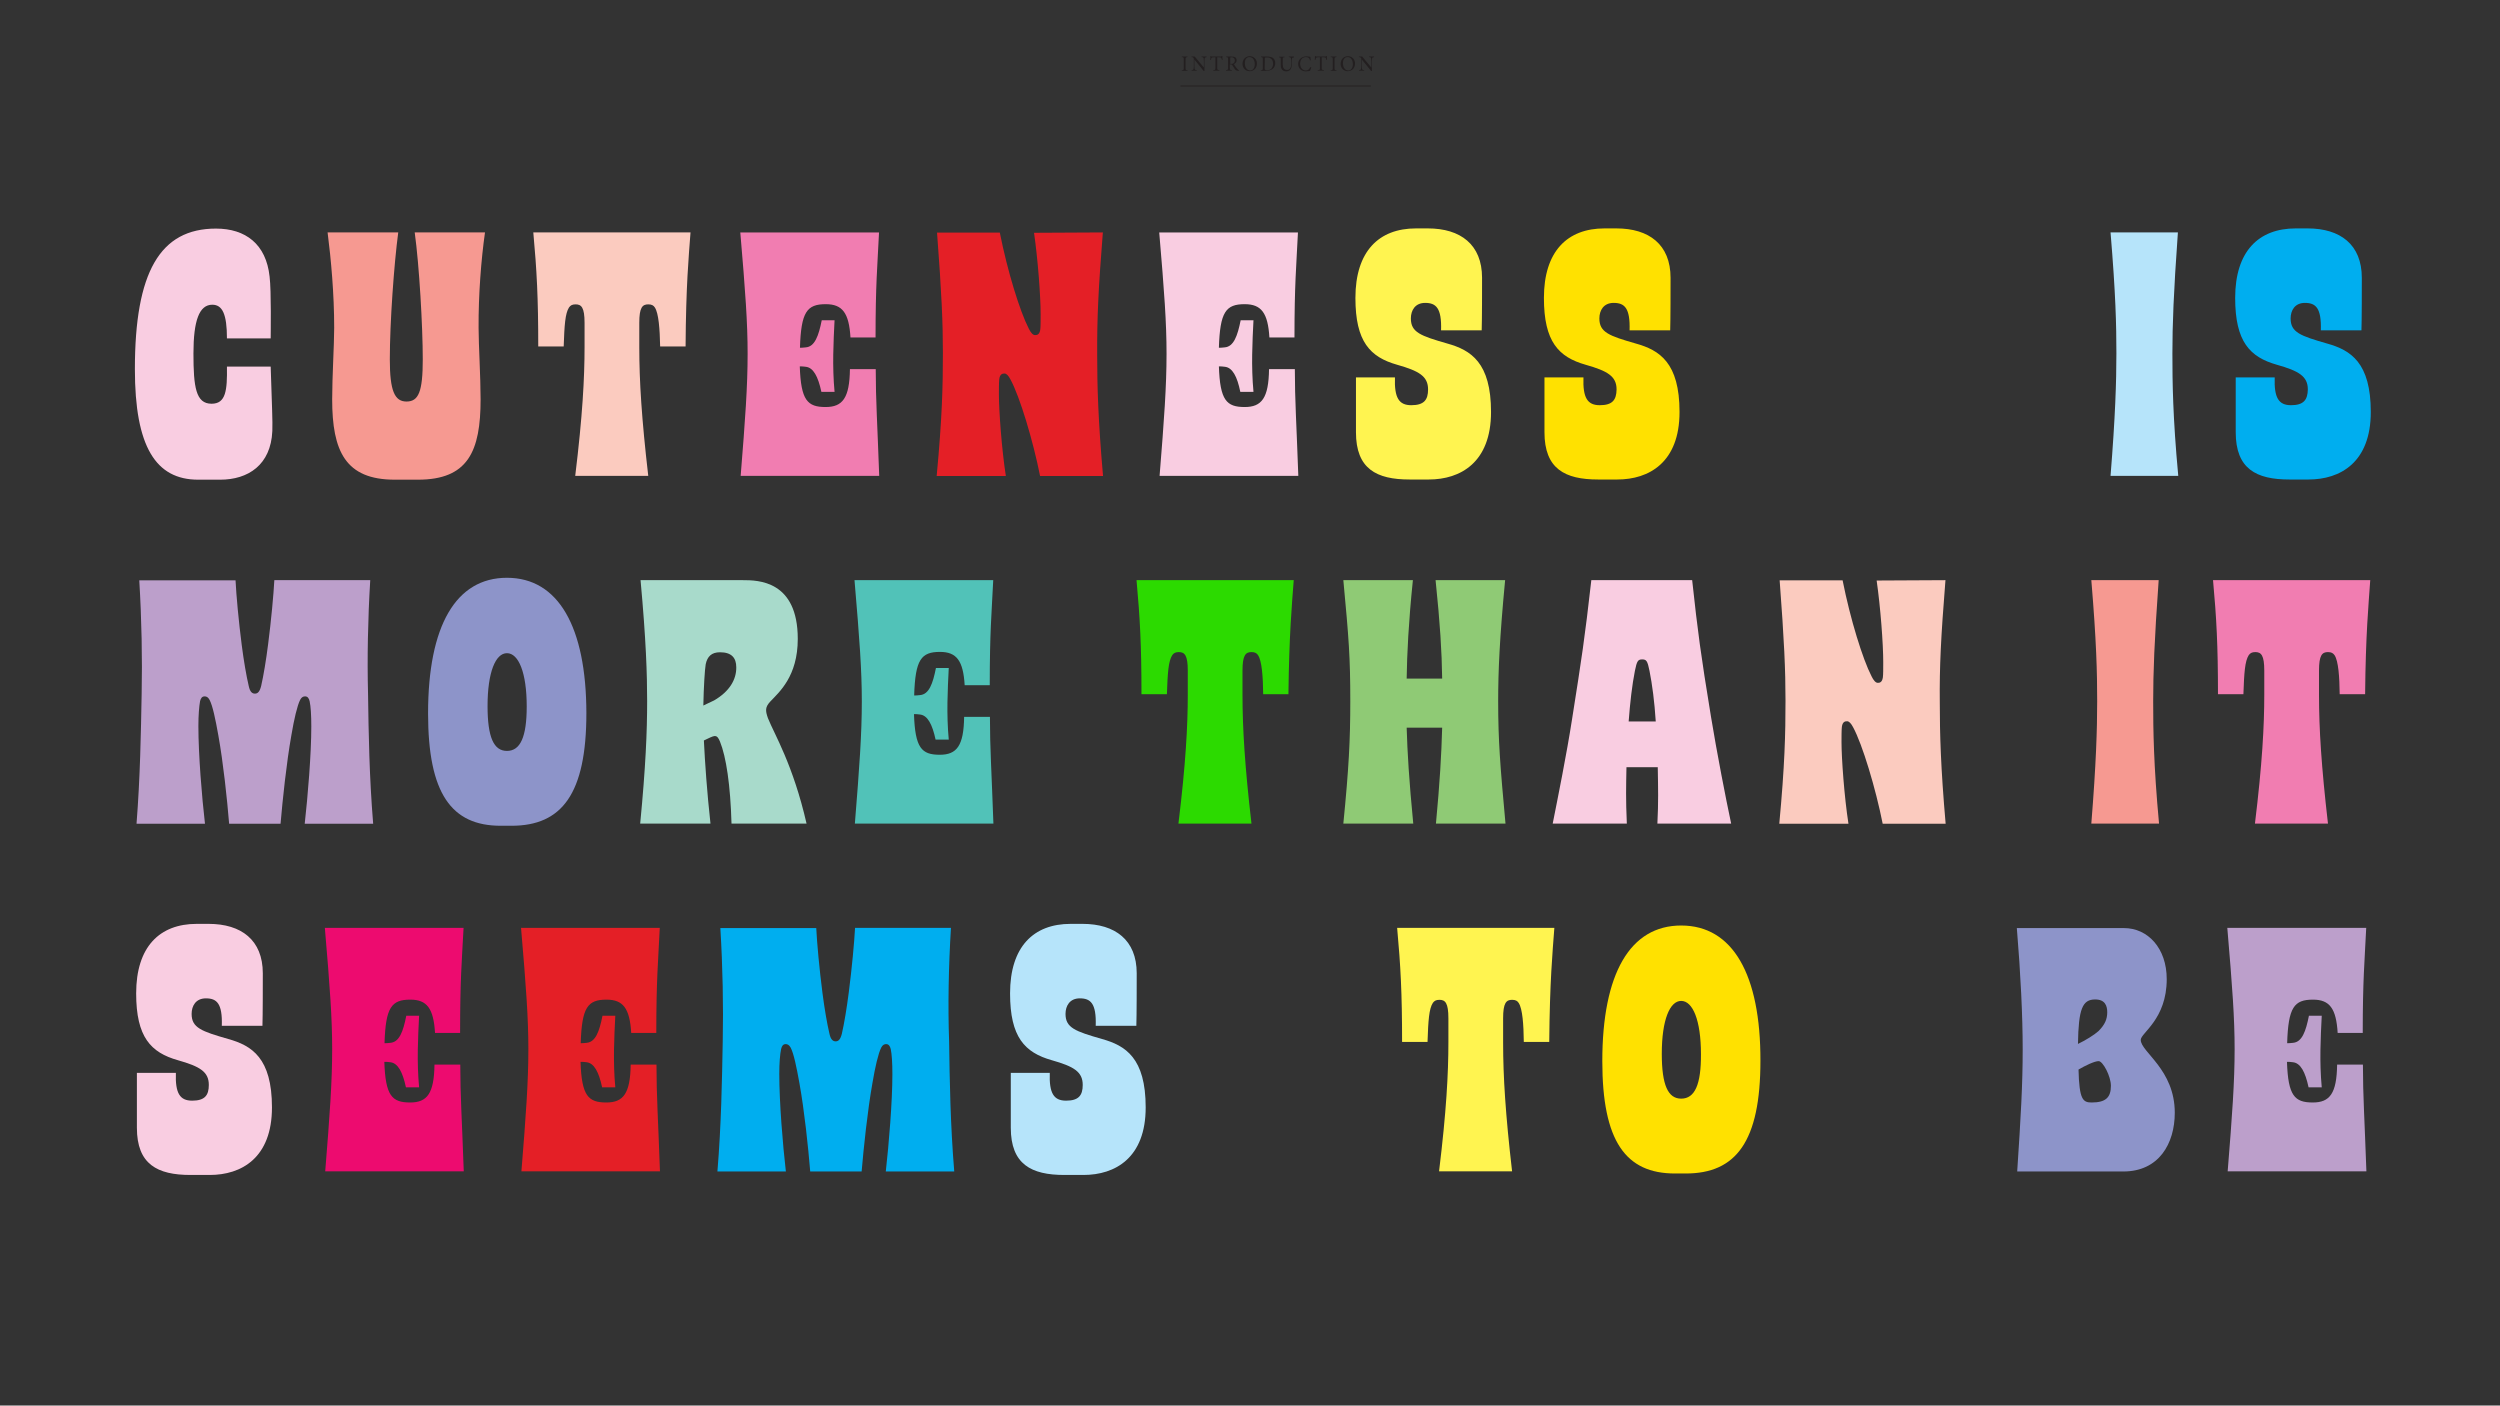 <?xml version="1.0" encoding="utf-8"?>
<!-- Generator: Adobe Illustrator 22.1.0, SVG Export Plug-In . SVG Version: 6.00 Build 0)  -->
<svg version="1.1" id="Layer_1" xmlns="http://www.w3.org/2000/svg" xmlns:xlink="http://www.w3.org/1999/xlink" x="0px" y="0px"
	 viewBox="0 0 1366 768" style="enable-background:new 0 0 1366 768;" xml:space="preserve">
<rect x="0" y="0" width="1366" height="768" fill="#333333" stroke="none"/>
<style type="text/css">
	.st0{clip-path:url(#SVGID_2_);fill:none;}
	.st1{clip-path:url(#SVGID_4_);fill:#231F20;}
	.st2{fill:none;stroke:#231F20;stroke-width:0.5;}
	.st3{clip-path:url(#SVGID_6_);fill:#BC9FCB;}
	.st4{clip-path:url(#SVGID_8_);fill:#8D94C9;}
	.st5{clip-path:url(#SVGID_10_);fill:#FFE100;}
	.st6{clip-path:url(#SVGID_12_);fill:#FFF450;}
	.st7{clip-path:url(#SVGID_14_);fill:#B6E4FA;}
	.st8{clip-path:url(#SVGID_16_);fill:#00AEEF;}
	.st9{clip-path:url(#SVGID_18_);fill:#E41F26;}
	.st10{clip-path:url(#SVGID_20_);fill:#ED0B6F;}
	.st11{clip-path:url(#SVGID_22_);fill:#F9CDE1;}
	.st12{clip-path:url(#SVGID_24_);fill:#F17DB1;}
	.st13{clip-path:url(#SVGID_26_);fill:#F69991;}
	.st14{clip-path:url(#SVGID_28_);fill:#FBCBBF;}
	.st15{clip-path:url(#SVGID_30_);fill:#F9CDE1;}
	.st16{clip-path:url(#SVGID_32_);fill:#8FCA75;}
	.st17{clip-path:url(#SVGID_34_);fill:#2CDA00;}
	.st18{clip-path:url(#SVGID_36_);fill:#51C2B8;}
	.st19{clip-path:url(#SVGID_38_);fill:#A8DACB;}
	.st20{clip-path:url(#SVGID_40_);fill:#8D94C9;}
	.st21{clip-path:url(#SVGID_42_);fill:#BC9FCB;}
	.st22{clip-path:url(#SVGID_44_);fill:#00AEEF;}
	.st23{clip-path:url(#SVGID_46_);fill:#B6E4FA;}
	.st24{clip-path:url(#SVGID_48_);fill:#FFE100;}
	.st25{clip-path:url(#SVGID_50_);fill:#FFF450;}
	.st26{clip-path:url(#SVGID_52_);fill:#F9CDE1;}
	.st27{clip-path:url(#SVGID_54_);fill:#E41F26;}
	.st28{clip-path:url(#SVGID_56_);fill:#F17DB1;}
	.st29{clip-path:url(#SVGID_58_);fill:#FBCBBF;}
	.st30{clip-path:url(#SVGID_60_);fill:#F69991;}
	.st31{clip-path:url(#SVGID_62_);fill:#F9CDE1;}
	.st32{clip-path:url(#SVGID_64_);fill:none;}
</style>
<g>
	<g>
		<defs>
			<rect id="SVGID_1_" y="1" width="1366" height="768"/>
		</defs>
		<clipPath id="SVGID_2_">
			<use xlink:href="#SVGID_1_"  style="overflow:visible;"/>
		</clipPath>
		<rect x="0.5" y="1.5" class="st0" width="1365" height="767"/>
	</g>
</g>
<g>
	<g>
		<defs>
			<rect id="SVGID_3_" x="1" width="1366" height="768"/>
		</defs>
		<clipPath id="SVGID_4_">
			<use xlink:href="#SVGID_3_"  style="overflow:visible;"/>
		</clipPath>
		<path class="st1" d="M750.8,30.9H748v0.3c0.8,0,1.1,0.2,1.2,0.7c0,0.3,0.1,0.9,0.1,2v3l0,0l-5-6h-1.8v0.3c0.6,0,0.8,0.1,1.1,0.4
			c0.2,0.3,0.2,0.3,0.2,1.2v2.6c0,1.1,0,1.7-0.1,2.1c-0.1,0.6-0.4,0.7-1.1,0.8v0.3h2.8v-0.3c-0.8,0-1.1-0.2-1.2-0.8
			c0-0.3-0.1-0.9-0.1-2v-3l0,0l5.1,6.3h0.4V34c0-1.1,0-1.7,0.1-2c0-0.5,0.3-0.7,1-0.7L750.8,30.9L750.8,30.9z M736.3,31.2
			c1.6,0,2.9,1.3,2.9,3.9c0,2.3-1.2,3.4-2.5,3.4c-1.7,0-2.9-1.6-2.9-3.9C733.7,32.3,734.9,31.2,736.3,31.2 M736.5,30.7
			c-2.5,0-4,2-4,4.2c0,2.3,1.7,4,3.9,4s4-1.6,4-4.2C740.4,32.3,738.6,30.7,736.5,30.7 M730.3,38.7v-0.3c-1-0.1-1.1-0.1-1.1-1.2v-4.8
			c0-1,0.1-1.1,1.1-1.2v-0.3h-3.2v0.3c1,0.1,1.1,0.1,1.1,1.2v4.8c0,1-0.1,1.1-1.1,1.2v0.3H730.3z M725.1,32.7
			c-0.1-0.7-0.1-1.6-0.1-2.1h-0.3c-0.2,0.2-0.3,0.3-0.6,0.3h-4.7c-0.3,0-0.5,0-0.7-0.3h-0.2c0,0.7-0.1,1.4-0.1,2.2h0.3
			c0.1-0.5,0.2-0.9,0.4-1.1c0.2-0.3,0.4-0.4,1.4-0.4h0.7v5.9c0,0.9-0.1,1.1-1.2,1.1v0.3h3.4v-0.3c-1.1-0.1-1.2-0.2-1.2-1.1v-5.9h0.9
			c0.9,0,1.1,0.1,1.3,0.4c0.1,0.2,0.3,0.5,0.4,1.1L725.1,32.7z M716,36.6c-0.6,1.2-1.2,1.9-2.5,1.9c-1.8,0-3.1-1.5-3.1-3.8
			c0-1.8,1.1-3.5,3.1-3.5c1.3,0,2,0.5,2.3,1.8l0.4-0.1c-0.1-0.6-0.1-1.1-0.2-1.8c-0.3-0.1-1.2-0.3-2.1-0.3c-2.7,0-4.6,1.7-4.6,4.2
			c0,1.9,1.3,4,4.3,4c0.9,0,1.9-0.2,2.2-0.3c0.2-0.4,0.5-1.3,0.7-1.8L716,36.6z M707.1,30.9h-2.9v0.3c0.8,0.1,1.1,0.2,1.2,0.7
			c0,0.4,0.1,0.9,0.1,2v0.9c0,2-0.5,3.4-2.3,3.4c-1.5,0-2.3-1.1-2.3-3v-2.7c0-1.1,0.1-1.2,1-1.2V31h-3.1v0.3c0.9,0.1,1,0.1,1,1.2v3
			c0,1.4,0.3,2.3,1.1,2.9c0.5,0.4,1.2,0.6,1.9,0.6c0.8,0,1.6-0.3,2.1-0.8c0.7-0.7,0.9-1.8,0.9-3.2v-1c0-1.1,0-1.6,0.1-1.9
			c0.1-0.5,0.3-0.7,1.1-0.7v-0.5H707.1z M691.1,32.2c0-0.5,0-0.6,0.2-0.7c0.1-0.1,0.4-0.1,0.9-0.1c0.8,0,1.5,0.1,2,0.5
			c1,0.6,1.4,1.6,1.4,2.9c0,1.9-1,3.6-3.3,3.6c-0.9,0-1.3-0.2-1.3-1.1L691.1,32.2L691.1,32.2z M689,30.9v0.3c0.9,0.1,1,0.1,1,1.2
			v4.8c0,1-0.1,1.1-1.1,1.2v0.3h2.8c1.5,0,2.7-0.3,3.6-1c0.9-0.7,1.5-1.8,1.5-3.2c0-1.1-0.4-2-1-2.6c-0.7-0.7-1.9-1-3.4-1
			C692.4,30.9,689,30.9,689,30.9z M682.7,31.2c1.6,0,2.9,1.3,2.9,3.9c0,2.3-1.2,3.4-2.5,3.4c-1.7,0-2.9-1.6-2.9-3.9
			C680.1,32.3,681.3,31.2,682.7,31.2 M682.9,30.7c-2.5,0-4,2-4,4.2c0,2.3,1.7,4,3.9,4s4-1.6,4-4.2C686.8,32.3,684.9,30.7,682.9,30.7
			 M672.2,34.9v-3c0-0.3,0-0.5,0.1-0.5c0.1-0.1,0.3-0.1,0.6-0.1c0.9,0,1.8,0.5,1.8,1.8c0,0.6-0.2,1.1-0.7,1.5
			c-0.3,0.2-0.7,0.3-1.3,0.3H672.2z M677.2,38.5c-0.3-0.1-0.5-0.2-0.9-0.6c-0.3-0.3-0.5-0.6-1-1.2c-0.4-0.5-0.9-1.3-1.1-1.7
			c0.9-0.4,1.5-1,1.5-2.1c0-0.7-0.3-1.3-0.8-1.6c-0.5-0.3-1-0.4-1.9-0.4h-3v0.3c0.9,0.1,1,0.1,1,1.1v4.8c0,1-0.1,1.1-1.1,1.2v0.3
			h3.2v-0.3c-1-0.1-1.1-0.1-1.1-1.2v-1.9h0.4c0.6,0,0.8,0.1,1,0.5c0.4,0.6,0.8,1.3,1.2,1.9c0.5,0.8,1,1,1.9,1.1c0.1,0,0.3,0,0.4,0
			L677.2,38.5z M668,32.7c-0.1-0.7-0.1-1.6-0.1-2.1h-0.3c-0.2,0.2-0.3,0.3-0.6,0.3h-4.7c-0.3,0-0.5,0-0.7-0.3h-0.2
			c0,0.7-0.1,1.4-0.1,2.2h0.3c0.1-0.5,0.2-0.9,0.4-1.1c0.2-0.3,0.4-0.4,1.4-0.4h0.7v5.9c0,0.9-0.1,1.1-1.2,1.1v0.3h3.4v-0.3
			c-1.1-0.1-1.2-0.2-1.2-1.1v-5.9h0.9c0.9,0,1.1,0.1,1.3,0.4c0.1,0.2,0.3,0.5,0.4,1.1L668,32.7z M659.3,30.9h-2.8v0.3
			c0.8,0,1.1,0.2,1.2,0.7c0,0.3,0.1,0.9,0.1,2v3l0,0l-5-6H651v0.3c0.6,0,0.8,0.1,1.1,0.4c0.2,0.3,0.2,0.3,0.2,1.2v2.6
			c0,1.1,0,1.7-0.1,2.1c-0.1,0.6-0.4,0.7-1.1,0.8v0.3h2.8v-0.3c-0.8,0-1.1-0.2-1.2-0.8c0-0.3-0.1-0.9-0.1-2v-3l0,0l5.1,6.3h0.4V34
			c0-1.1,0-1.7,0.1-2c0-0.5,0.3-0.7,1-0.7L659.3,30.9L659.3,30.9z M648.9,38.7v-0.3c-1-0.1-1.1-0.1-1.1-1.2v-4.8
			c0-1,0.1-1.1,1.1-1.2v-0.3h-3.2v0.3c1,0.1,1.1,0.1,1.1,1.2v4.8c0,1-0.1,1.1-1.1,1.2v0.3H648.9z"/>
	</g>
</g>
<line class="st2" x1="749" y1="47" x2="645" y2="47"/>
<g>
	<g>
		<defs>
			<rect id="SVGID_5_" x="1" width="1366" height="768"/>
		</defs>
		<clipPath id="SVGID_6_">
			<use xlink:href="#SVGID_5_"  style="overflow:visible;"/>
		</clipPath>
		<path class="st3" d="M1293,640c-1-28.7-1.9-41.2-1.9-58.3H1277c-0.2,15.8-4,20.7-13.3,20.7c-9.9,0-13.5-3.6-14.1-22.2
			c1.1,0,1.9,0,3.2,0.2c4.2,0.4,6.8,5.3,8.6,13.7h7.2c-1.3-14.1-0.6-27,0-39.1h-7c-1.7,8.6-3.8,14.4-8.7,14.8
			c-1.5,0.2-2.3,0.2-3.2,0.2c0.6-19.6,3.8-23.8,14.1-23.8c9.1,0,12.7,4.8,13.5,18.2h13.7c0-29.1,1-38.6,1.9-57.4H1217
			c2.8,32.9,4,49.2,4,66.3c0,17.9-1.3,35.7-3.8,66.7L1293,640L1293,640z"/>
	</g>
	<g>
		<defs>
			<rect id="SVGID_7_" x="1" width="1366" height="768"/>
		</defs>
		<clipPath id="SVGID_8_">
			<use xlink:href="#SVGID_7_"  style="overflow:visible;"/>
		</clipPath>
		<path class="st4" d="M1142.9,602.4c-4.8,0-6.8-1.5-7.2-18c3.6-2.1,8.7-4.6,11-4.6s6.7,8.2,6.7,13.5
			C1153.4,599.7,1150.5,602.4,1142.9,602.4 M1144.8,546.1c5.5,0,6.6,3.6,6.6,7c0,3.8-1.3,6.8-4.8,10.3c-2.3,2.1-7.2,5.1-11.2,7
			C1135.7,551.3,1137.8,546.1,1144.8,546.1 M1169.7,568.2c0-3.8,14.2-11.2,14.2-33.2c0-16.9-10.3-27.9-23.4-27.9H1102
			c2.1,25.1,3.2,48.6,3.2,66.1c0,19.4-1,36.7-3,66.9h58c19.4,0,28.1-15.2,28.1-32.1C1188.3,584.3,1169.7,574.8,1169.7,568.2"/>
	</g>
	<g>
		<defs>
			<rect id="SVGID_9_" x="1" width="1366" height="768"/>
		</defs>
		<clipPath id="SVGID_10_">
			<use xlink:href="#SVGID_9_"  style="overflow:visible;"/>
		</clipPath>
		<path class="st5" d="M918.6,600.3c-7.2,0-10.6-7.4-10.6-24.5c0-18.6,4.4-28.9,10.6-28.9c6.3,0,10.8,10.5,10.8,29.1
			C929.5,592.5,926.1,600.3,918.6,600.3 M918.6,505.7c-27.9,0-43.1,26.2-43.1,74.1c0,43.7,12.7,61.4,39.7,61.4h5.9
			c27.5,0,40.8-17.5,40.8-61.6C962,532.5,946.8,505.7,918.6,505.7"/>
	</g>
	<g>
		<defs>
			<rect id="SVGID_11_" x="1" width="1366" height="768"/>
		</defs>
		<clipPath id="SVGID_12_">
			<use xlink:href="#SVGID_11_"  style="overflow:visible;"/>
		</clipPath>
		<path class="st6" d="M849.3,507h-85.9c1.9,20.7,2.7,35.7,2.7,62.3H780c0.4-11.6,0.8-18.1,2.9-21.3c0.8-1.1,1.7-1.7,3.6-1.7
			c3.2,0,4.9,1.7,4.9,10.1v13.3c0,16.7-1.1,37.6-5.1,70.3h39.9c-3.6-31.2-4.9-51.7-4.9-70.3v-13.3c0-8.4,1.7-10.1,4.9-10.1
			c1.9,0,2.9,0.6,3.6,1.7c2.1,3.2,2.7,11.8,2.8,21.3h13.9C846.8,536.3,848.3,520.3,849.3,507"/>
	</g>
	<g>
		<defs>
			<rect id="SVGID_13_" x="1" width="1366" height="768"/>
		</defs>
		<clipPath id="SVGID_14_">
			<use xlink:href="#SVGID_13_"  style="overflow:visible;"/>
		</clipPath>
		<path class="st7" d="M582.5,601.4c-6.7,0-9.3-4-8.9-15.2h-21.3v30c0,20,11.2,25.8,29.3,25.8H592c17.3,0,34-9.3,34-36.9
			c0-27-11-33.8-23.9-37.4c-14.6-4.2-19.9-6.1-19.9-13.7c0-4.4,2.3-8.5,7.8-8.5c5.9,0,9.1,2.7,8.7,15h22.2
			c0.2-5.7,0.2-23.4,0.2-28.7c0-18.2-11.8-27-29.6-27H585c-20.3,0-33.1,12.5-33.1,38c0,23.9,8,32.3,22.8,36.5
			c12,3.4,16.9,6.3,16.9,13.5C591.6,598.6,589.3,601.4,582.5,601.4"/>
	</g>
	<g>
		<defs>
			<rect id="SVGID_15_" x="1" width="1366" height="768"/>
		</defs>
		<clipPath id="SVGID_16_">
			<use xlink:href="#SVGID_15_"  style="overflow:visible;"/>
		</clipPath>
		<path class="st8" d="M519.6,507h-52.4c-0.4,7.6-1.7,21.9-3.4,35c-1.1,8.7-2.5,17.1-3.8,22.8c-0.8,3.2-1.9,4.2-3.4,4.2
			s-2.7-1-3.4-4.2c-1.3-5.5-2.7-13.7-3.8-22.2c-1.7-13.1-3-27.4-3.4-35.5h-52.4c1.3,21.3,1.7,42.7,1.3,61.9
			c-0.4,21.7-0.8,45.6-2.9,71.1h37.4c-1.7-14.6-3.6-37.8-3.6-53.4c0-5.9,0.4-10.6,1-13.5c0.4-1.7,1.1-2.7,2.5-2.7
			c0.9,0,1.9,0.4,2.7,1.9c1.7,3.2,3.2,10.5,4.8,19.4c2.7,15,4.8,34.8,5.9,48.3h28.1c1.1-12.9,3.2-33.1,5.9-48.3
			c1.5-8.9,3.2-16.2,4.8-19.4c0.8-1.5,1.7-1.9,2.7-1.9c1.3,0,2.1,1,2.5,2.7c0.6,2.8,0.9,7.6,0.9,13.7c0,15.2-1.9,38-3.6,53.2h37.4
			c-2.1-25.5-2.5-49.4-2.8-71.1C517.9,549.7,518.3,528.3,519.6,507"/>
	</g>
	<g>
		<defs>
			<rect id="SVGID_17_" x="1" width="1366" height="768"/>
		</defs>
		<clipPath id="SVGID_18_">
			<use xlink:href="#SVGID_17_"  style="overflow:visible;"/>
		</clipPath>
		<path class="st9" d="M360.6,640c-1-28.7-1.9-41.2-1.9-58.3h-14.1c-0.2,15.8-4,20.7-13.3,20.7c-9.9,0-13.5-3.6-14.1-22.2
			c1.1,0,1.9,0,3.2,0.2c4.2,0.4,6.8,5.3,8.6,13.7h7.2c-1.3-14.1-0.6-27,0-39.1h-7c-1.7,8.6-3.8,14.4-8.7,14.8
			c-1.5,0.2-2.3,0.2-3.2,0.2c0.6-19.6,3.8-23.8,14.1-23.8c9.1,0,12.7,4.8,13.5,18.2h13.7c0-29.1,1-38.6,1.9-57.4h-75.8
			c2.8,32.9,4,49.2,4,66.3c0,17.9-1.3,35.7-3.8,66.7L360.6,640L360.6,640z"/>
	</g>
	<g>
		<defs>
			<rect id="SVGID_19_" x="1" width="1366" height="768"/>
		</defs>
		<clipPath id="SVGID_20_">
			<use xlink:href="#SVGID_19_"  style="overflow:visible;"/>
		</clipPath>
		<path class="st10" d="M253.4,640c-1-28.7-1.9-41.2-1.9-58.3h-14.1c-0.2,15.8-4,20.7-13.3,20.7c-9.9,0-13.5-3.6-14.1-22.2
			c1.1,0,1.9,0,3.2,0.2c4.2,0.4,6.8,5.3,8.6,13.7h7.2c-1.3-14.1-0.6-27,0-39.1h-7c-1.7,8.6-3.8,14.4-8.7,14.8
			c-1.5,0.2-2.3,0.2-3.2,0.2c0.6-19.6,3.8-23.8,14.1-23.8c9.1,0,12.7,4.8,13.5,18.2h13.7c0-29.1,0.9-38.6,1.9-57.4h-75.8
			c2.8,32.9,4,49.2,4,66.3c0,17.9-1.3,35.7-3.8,66.7L253.4,640L253.4,640z"/>
	</g>
	<g>
		<defs>
			<rect id="SVGID_21_" x="1" width="1366" height="768"/>
		</defs>
		<clipPath id="SVGID_22_">
			<use xlink:href="#SVGID_21_"  style="overflow:visible;"/>
		</clipPath>
		<path class="st11" d="M105,601.4c-6.7,0-9.3-4-8.9-15.2H74.8v30c0,20,11.2,25.8,29.3,25.8h10.5c17.3,0,34-9.3,34-36.9
			c0-27-11-33.8-23.9-37.4c-14.6-4.2-20-6.1-20-13.7c0-4.4,2.3-8.5,7.8-8.5c5.9,0,9.1,2.7,8.7,15h22.2c0.2-5.7,0.2-23.4,0.2-28.7
			c0-18.2-11.8-27-29.6-27h-6.5c-20.3,0-33.1,12.5-33.1,38c0,23.9,8,32.3,22.8,36.5c12,3.4,16.9,6.3,16.9,13.5
			C114.1,598.6,111.8,601.4,105,601.4"/>
	</g>
	<g>
		<defs>
			<rect id="SVGID_23_" x="1" width="1366" height="768"/>
		</defs>
		<clipPath id="SVGID_24_">
			<use xlink:href="#SVGID_23_"  style="overflow:visible;"/>
		</clipPath>
		<path class="st12" d="M1295.1,317h-85.9c1.9,20.7,2.7,35.7,2.7,62.3h13.9c0.4-11.6,0.8-18,2.9-21.3c0.8-1.1,1.7-1.7,3.6-1.7
			c3.2,0,4.9,1.7,4.9,10.1v13.3c0,16.7-1.1,37.6-5.1,70.3h39.9c-3.6-31.2-4.9-51.7-4.9-70.3v-13.3c0-8.4,1.7-10.1,4.9-10.1
			c1.9,0,2.8,0.6,3.6,1.7c2.1,3.2,2.7,11.8,2.8,21.3h13.9C1292.6,346.3,1294.2,330.3,1295.1,317"/>
	</g>
	<g>
		<defs>
			<rect id="SVGID_25_" x="1" width="1366" height="768"/>
		</defs>
		<clipPath id="SVGID_26_">
			<use xlink:href="#SVGID_25_"  style="overflow:visible;"/>
		</clipPath>
		<path class="st13" d="M1142.7,317c2.8,33.6,3.2,50.5,3.2,66.1s-0.6,34.6-3.2,66.9h37c-3-32.3-3.2-51.3-3.2-66.9
			c0-15.4,0.6-32.5,3-66.1H1142.7z"/>
	</g>
	<g>
		<defs>
			<rect id="SVGID_27_" x="1" width="1366" height="768"/>
		</defs>
		<clipPath id="SVGID_28_">
			<use xlink:href="#SVGID_27_"  style="overflow:visible;"/>
		</clipPath>
		<path class="st14" d="M1063,317l-37.6,0.2c2.1,14.6,3.6,34.6,3.6,44.5c0,3.6,0,7-0.2,8.4c-0.4,2.9-1.9,3-2.8,3
			c-1.1,0-2.3-1.3-3.4-3.6c-4.8-9.3-11.6-31.2-15.8-52.4h-34.4c2.5,33.1,3.2,49,3.2,65.7c0,18.2-0.4,35.3-3.4,67.3h37.8
			c-2.3-14.8-3.8-35.9-3.8-44.6c0-2.3,0-7,0.2-8.4c0.4-2.9,1.9-3,2.9-3s2.1,1.1,3.2,3.2c5.1,9.3,12.4,33.6,16.2,52.8h34.4
			c-2.7-30.8-3.2-49.4-3.2-66.1C1059.7,364.1,1060.5,348.5,1063,317"/>
	</g>
	<g>
		<defs>
			<rect id="SVGID_29_" x="1" width="1366" height="768"/>
		</defs>
		<clipPath id="SVGID_30_">
			<use xlink:href="#SVGID_29_"  style="overflow:visible;"/>
		</clipPath>
		<path class="st15" d="M897.3,360.3c2.3,0,2.9,0.8,4,6.3c1.5,7.6,2.7,16.7,3.4,27.6h-14.8c0.8-10.6,1.9-20,3.4-27.6
			C894.4,361.1,895,360.3,897.3,360.3 M905.6,450h40.3c-3-14.1-7.8-38.8-11-58.3c-5.7-34.8-7.2-46.2-10.3-74.7h-55.1
			c-3.6,31.9-5.3,42.9-10.5,75.8c-3,19.4-7.8,43.1-10.6,57.2h40.5c-0.6-13.7-0.4-20.1-0.2-30.8h17.1C906,431,906.2,438,905.6,450"/>
	</g>
	<g>
		<defs>
			<rect id="SVGID_31_" x="1" width="1366" height="768"/>
		</defs>
		<clipPath id="SVGID_32_">
			<use xlink:href="#SVGID_31_"  style="overflow:visible;"/>
		</clipPath>
		<path class="st16" d="M822.6,450c-2.9-31.7-4-45.2-4-66.9c0-16.5,0.8-34.6,3.8-66.1h-38c2.5,24.1,3.4,39.1,3.6,53.8h-19.4
			c0.2-13.5,1-30.4,3.4-53.8h-38c3,31.9,3.8,42.2,3.8,66.1c0,21.3-0.8,36.7-3.8,66.9h38.2c-2.3-23.8-3.2-38.9-3.6-52.4H788
			c-0.4,14.6-1.3,30.2-3.4,52.4H822.6z"/>
	</g>
	<g>
		<defs>
			<rect id="SVGID_33_" x="1" width="1366" height="768"/>
		</defs>
		<clipPath id="SVGID_34_">
			<use xlink:href="#SVGID_33_"  style="overflow:visible;"/>
		</clipPath>
		<path class="st17" d="M706.9,317H621c1.9,20.7,2.7,35.7,2.7,62.3h13.9c0.4-11.6,0.8-18,2.9-21.3c0.8-1.1,1.7-1.7,3.6-1.7
			c3.2,0,4.9,1.7,4.9,10.1v13.3c0,16.7-1.1,37.6-5.1,70.3h39.9c-3.6-31.2-4.9-51.7-4.9-70.3v-13.3c0-8.4,1.7-10.1,4.9-10.1
			c1.9,0,2.9,0.6,3.6,1.7c2.1,3.2,2.7,11.8,2.8,21.3H704C704.4,346.3,705.9,330.3,706.9,317"/>
	</g>
	<g>
		<defs>
			<rect id="SVGID_35_" x="1" width="1366" height="768"/>
		</defs>
		<clipPath id="SVGID_36_">
			<use xlink:href="#SVGID_35_"  style="overflow:visible;"/>
		</clipPath>
		<path class="st18" d="M542.8,450c-1-28.7-1.9-41.2-1.9-58.3h-14.1c-0.2,15.8-4,20.7-13.3,20.7c-9.9,0-13.5-3.6-14.1-22.2
			c1.1,0,1.9,0,3.2,0.2c4.2,0.4,6.8,5.3,8.6,13.7h7.2c-1.3-14.1-0.6-27,0-39.1h-7c-1.7,8.6-3.8,14.4-8.7,14.8
			c-1.5,0.2-2.3,0.2-3.2,0.2c0.6-19.6,3.8-23.8,14.1-23.8c9.1,0,12.7,4.8,13.5,18.2h13.7c0-29.1,1-38.6,1.9-57.4h-75.8
			c2.8,32.9,4,49.2,4,66.3c0,17.9-1.3,35.7-3.8,66.7L542.8,450L542.8,450z"/>
	</g>
	<g>
		<defs>
			<rect id="SVGID_37_" x="1" width="1366" height="768"/>
		</defs>
		<clipPath id="SVGID_38_">
			<use xlink:href="#SVGID_37_"  style="overflow:visible;"/>
		</clipPath>
		<path class="st19" d="M390.2,382.7l-5.9,2.8c0.2-10.1,0.8-19.8,1.3-22.6c0.9-4.2,3.2-6.5,7.8-6.5c6.3,0,8.9,3,8.9,8.2
			C402.4,371.3,398.6,377.8,390.2,382.7 M419.6,392.4c-1.5-4.2-1.5-6.1,1.3-9.1c4.8-5.1,15-13.7,15-34.2c0-31.9-21.7-32.1-30-32.1
			H350c3,32.7,3.6,51.3,3.6,66.1c0,16.5-0.8,35.9-3.8,66.9h38.4c-1.9-17.3-3-33.2-3.6-45.4l2.3-1.1c4-1.9,4.9-2.1,6.5,1.7
			c3.4,8.4,5.7,23.8,6.3,44.8h41C433.3,417.7,423.1,401.2,419.6,392.4"/>
	</g>
	<g>
		<defs>
			<rect id="SVGID_39_" x="1" width="1366" height="768"/>
		</defs>
		<clipPath id="SVGID_40_">
			<use xlink:href="#SVGID_39_"  style="overflow:visible;"/>
		</clipPath>
		<path class="st20" d="M277,410.3c-7.2,0-10.6-7.4-10.6-24.5c0-18.6,4.4-28.9,10.6-28.9c6.3,0,10.8,10.5,10.8,29.1
			C287.8,402.5,284.4,410.3,277,410.3 M277,315.7c-27.9,0-43.1,26.2-43.1,74.1c0,43.7,12.7,61.4,39.7,61.4h5.9
			c27.6,0,40.9-17.5,40.9-61.6C320.3,342.5,305.1,315.7,277,315.7"/>
	</g>
	<g>
		<defs>
			<rect id="SVGID_41_" x="1" width="1366" height="768"/>
		</defs>
		<clipPath id="SVGID_42_">
			<use xlink:href="#SVGID_41_"  style="overflow:visible;"/>
		</clipPath>
		<path class="st21" d="M202.3,317h-52.4c-0.4,7.6-1.7,21.9-3.4,35c-1.1,8.7-2.5,17.1-3.8,22.8c-0.8,3.2-1.9,4.2-3.4,4.2
			s-2.7-0.9-3.4-4.2c-1.3-5.5-2.7-13.7-3.8-22.2c-1.7-13.1-3-27.4-3.4-35.5H76.1c1.3,21.3,1.7,42.8,1.3,61.9
			c-0.4,21.7-0.8,45.6-2.8,71.1H112c-1.7-14.6-3.6-37.8-3.6-53.4c0-5.9,0.4-10.6,0.9-13.5c0.4-1.7,1.1-2.7,2.5-2.7
			c1,0,1.9,0.4,2.7,1.9c1.7,3.2,3.2,10.4,4.8,19.4c2.7,15,4.8,34.8,5.9,48.3h28.1c1.1-12.9,3.2-33.1,5.9-48.3
			c1.5-8.9,3.2-16.2,4.8-19.4c0.8-1.5,1.7-1.9,2.7-1.9c1.3,0,2.1,0.9,2.5,2.7c0.6,2.8,0.9,7.6,0.9,13.7c0,15.2-1.9,38-3.6,53.2h37.4
			c-2.1-25.5-2.5-49.4-2.8-71.1C200.6,359.7,201,338.3,202.3,317"/>
	</g>
	<g>
		<defs>
			<rect id="SVGID_43_" x="1" width="1366" height="768"/>
		</defs>
		<clipPath id="SVGID_44_">
			<use xlink:href="#SVGID_43_"  style="overflow:visible;"/>
		</clipPath>
		<path class="st22" d="M1251.8,221.4c-6.7,0-9.3-4-8.9-15.2h-21.3v30c0,20,11.2,25.8,29.3,25.8h10.5c17.3,0,34-9.3,34-36.9
			c0-27-11-33.8-23.9-37.4c-14.6-4.2-19.9-6.1-19.9-13.7c0-4.4,2.3-8.5,7.8-8.5c5.9,0,9.1,2.7,8.7,15h22.2
			c0.2-5.7,0.2-23.4,0.2-28.7c0-18.2-11.8-27-29.6-27h-6.5c-20.3,0-33.1,12.5-33.1,38c0,23.9,8,32.3,22.8,36.5
			c12,3.4,16.9,6.3,16.9,13.5C1260.9,218.6,1258.6,221.4,1251.8,221.4"/>
	</g>
	<g>
		<defs>
			<rect id="SVGID_45_" x="1" width="1366" height="768"/>
		</defs>
		<clipPath id="SVGID_46_">
			<use xlink:href="#SVGID_45_"  style="overflow:visible;"/>
		</clipPath>
		<path class="st23" d="M1153.2,127c2.8,33.6,3.2,50.5,3.2,66.1s-0.6,34.6-3.2,66.9h37c-3-32.3-3.2-51.3-3.2-66.9
			c0-15.4,0.6-32.5,3-66.1C1190,127,1153.2,127,1153.2,127z"/>
	</g>
	<g>
		<defs>
			<rect id="SVGID_47_" x="1" width="1366" height="768"/>
		</defs>
		<clipPath id="SVGID_48_">
			<use xlink:href="#SVGID_47_"  style="overflow:visible;"/>
		</clipPath>
		<path class="st24" d="M874.1,221.4c-6.7,0-9.3-4-8.9-15.2h-21.3v30c0,20,11.2,25.8,29.3,25.8h10.5c17.3,0,34-9.3,34-36.9
			c0-27-11-33.8-23.9-37.4c-14.6-4.2-19.9-6.1-19.9-13.7c0-4.4,2.3-8.5,7.8-8.5c5.9,0,9.1,2.7,8.7,15h22.2
			c0.2-5.7,0.2-23.4,0.2-28.7c0-18.2-11.8-27-29.6-27h-6.5c-20.3,0-33.1,12.5-33.1,38c0,23.9,8,32.3,22.8,36.5
			c12,3.4,16.9,6.3,16.9,13.5C883.2,218.6,881,221.4,874.1,221.4"/>
	</g>
	<g>
		<defs>
			<rect id="SVGID_49_" x="1" width="1366" height="768"/>
		</defs>
		<clipPath id="SVGID_50_">
			<use xlink:href="#SVGID_49_"  style="overflow:visible;"/>
		</clipPath>
		<path class="st25" d="M771.1,221.4c-6.7,0-9.3-4-8.9-15.2h-21.3v30c0,20,11.2,25.8,29.3,25.8h10.5c17.3,0,34-9.3,34-36.9
			c0-27-11-33.8-23.9-37.4c-14.6-4.2-19.9-6.1-19.9-13.7c0-4.4,2.3-8.5,7.8-8.5c5.9,0,9.1,2.7,8.7,15h22.2
			c0.2-5.7,0.2-23.4,0.2-28.7c0-18.2-11.8-27-29.6-27h-6.5c-20.3,0-33.1,12.5-33.1,38c0,23.9,8,32.3,22.8,36.5
			c12,3.4,16.9,6.3,16.9,13.5C780.3,218.6,778,221.4,771.1,221.4"/>
	</g>
	<g>
		<defs>
			<rect id="SVGID_51_" x="1" width="1366" height="768"/>
		</defs>
		<clipPath id="SVGID_52_">
			<use xlink:href="#SVGID_51_"  style="overflow:visible;"/>
		</clipPath>
		<path class="st26" d="M709.4,260c-1-28.7-1.9-41.2-1.9-58.3h-14.1c-0.2,15.8-4,20.7-13.3,20.7c-9.9,0-13.5-3.6-14.1-22.2
			c1.1,0,1.9,0,3.2,0.2c4.2,0.4,6.8,5.3,8.5,13.7h7.2c-1.3-14.1-0.6-27,0-39.1h-7c-1.7,8.5-3.8,14.4-8.7,14.8
			c-1.5,0.2-2.3,0.2-3.2,0.2c0.6-19.6,3.8-23.8,14.1-23.8c9.1,0,12.7,4.8,13.5,18.2h13.7c0-29.1,1-38.6,1.9-57.4h-75.8
			c2.8,32.9,4,49.2,4,66.3c0,17.9-1.3,35.7-3.8,66.7H709.4z"/>
	</g>
	<g>
		<defs>
			<rect id="SVGID_53_" x="1" width="1366" height="768"/>
		</defs>
		<clipPath id="SVGID_54_">
			<use xlink:href="#SVGID_53_"  style="overflow:visible;"/>
		</clipPath>
		<path class="st27" d="M602.6,127l-37.6,0.2c2.1,14.6,3.6,34.6,3.6,44.5c0,3.6,0,7-0.2,8.4c-0.4,2.9-1.9,3-2.9,3
			c-1.1,0-2.3-1.3-3.4-3.6c-4.8-9.3-11.6-31.2-15.8-52.4H512c2.5,33.1,3.2,49,3.2,65.7c0,18.2-0.4,35.3-3.4,67.3h37.8
			c-2.3-14.8-3.8-35.9-3.8-44.6c0-2.3,0-7,0.2-8.4c0.4-2.9,1.9-3,2.9-3s2.1,1.1,3.2,3.2c5.1,9.3,12.4,33.6,16.2,52.8h34.4
			c-2.7-30.8-3.2-49.4-3.2-66.1C599.4,174.1,600.1,158.5,602.6,127"/>
	</g>
	<g>
		<defs>
			<rect id="SVGID_55_" x="1" width="1366" height="768"/>
		</defs>
		<clipPath id="SVGID_56_">
			<use xlink:href="#SVGID_55_"  style="overflow:visible;"/>
		</clipPath>
		<path class="st28" d="M480.4,260c-1-28.7-1.9-41.2-1.9-58.3h-14.1c-0.2,15.8-4,20.7-13.3,20.7c-9.9,0-13.5-3.6-14.1-22.2
			c1.1,0,1.9,0,3.2,0.2c4.2,0.4,6.8,5.3,8.6,13.7h7.2c-1.3-14.1-0.6-27,0-39.1h-7c-1.7,8.5-3.8,14.4-8.7,14.8
			c-1.5,0.2-2.3,0.2-3.2,0.2c0.6-19.6,3.8-23.8,14.1-23.8c9.1,0,12.7,4.8,13.5,18.2h13.7c0-29.1,1-38.6,1.9-57.4h-75.8
			c2.8,32.9,4,49.2,4,66.3c0,17.9-1.3,35.7-3.8,66.7H480.4z"/>
	</g>
	<g>
		<defs>
			<rect id="SVGID_57_" x="1" width="1366" height="768"/>
		</defs>
		<clipPath id="SVGID_58_">
			<use xlink:href="#SVGID_57_"  style="overflow:visible;"/>
		</clipPath>
		<path class="st29" d="M377.3,127h-85.9c1.9,20.7,2.7,35.7,2.7,62.3H308c0.4-11.6,0.8-18,2.9-21.3c0.8-1.1,1.7-1.7,3.6-1.7
			c3.2,0,4.9,1.7,4.9,10.1v13.3c0,16.7-1.1,37.6-5.1,70.3h39.9c-3.6-31.2-4.9-51.7-4.9-70.3v-13.3c0-8.4,1.7-10.1,4.9-10.1
			c1.9,0,2.9,0.6,3.6,1.7c2.1,3.2,2.7,11.8,2.9,21.3h13.9C374.8,156.3,376.3,140.3,377.3,127"/>
	</g>
	<g>
		<defs>
			<rect id="SVGID_59_" x="1" width="1366" height="768"/>
		</defs>
		<clipPath id="SVGID_60_">
			<use xlink:href="#SVGID_59_"  style="overflow:visible;"/>
		</clipPath>
		<path class="st30" d="M265,127h-38.4c2.5,18.1,4.4,51.5,4.4,69.4c0,17.7-2.3,23-8.9,23c-6.5,0-9.1-5.9-9.1-23
			c0-20.1,2.3-52.1,4.6-69.4H179c1.9,14.8,3.6,33.6,3.6,52.1c0,9.3-1.1,26.6-1.1,39.1c0,28.3,7.2,43.9,34.2,43.9h12.7
			c27.4,0,34.2-15.6,34.2-43.9c0-12.5-1.1-29.8-1.1-39.1C261.4,161,262.9,141.8,265,127"/>
	</g>
	<g>
		<defs>
			<rect id="SVGID_61_" x="1" width="1366" height="768"/>
		</defs>
		<clipPath id="SVGID_62_">
			<use xlink:href="#SVGID_61_"  style="overflow:visible;"/>
		</clipPath>
		<path class="st31" d="M124,200.3c0.2,13.1-0.6,20.3-8.4,20.3c-8.6,0-9.9-9.1-9.9-27.5c0-18,3.2-26.6,10.3-26.6c5.5,0,8,5.1,8,18.4
			h23.9c0-2.3,0.4-25.8-0.6-33.8c-1.9-17.7-13.1-26.2-29.3-26.2c-30.6,0-44.3,23.8-44.3,76.8c0,42.4,11.4,60.4,34.6,60.4h12
			c15.2,0,27.7-8,28.5-26.6c0.2-5.9-0.2-12.7-0.9-35.2H124z"/>
	</g>
</g>
<g>
	<g>
		<defs>
			<rect id="SVGID_63_" x="1" width="1366" height="768"/>
		</defs>
		<clipPath id="SVGID_64_">
			<use xlink:href="#SVGID_63_"  style="overflow:visible;"/>
		</clipPath>
		<rect x="1.5" y="0.5" class="st32" width="1365" height="767"/>
	</g>
</g>
</svg>
